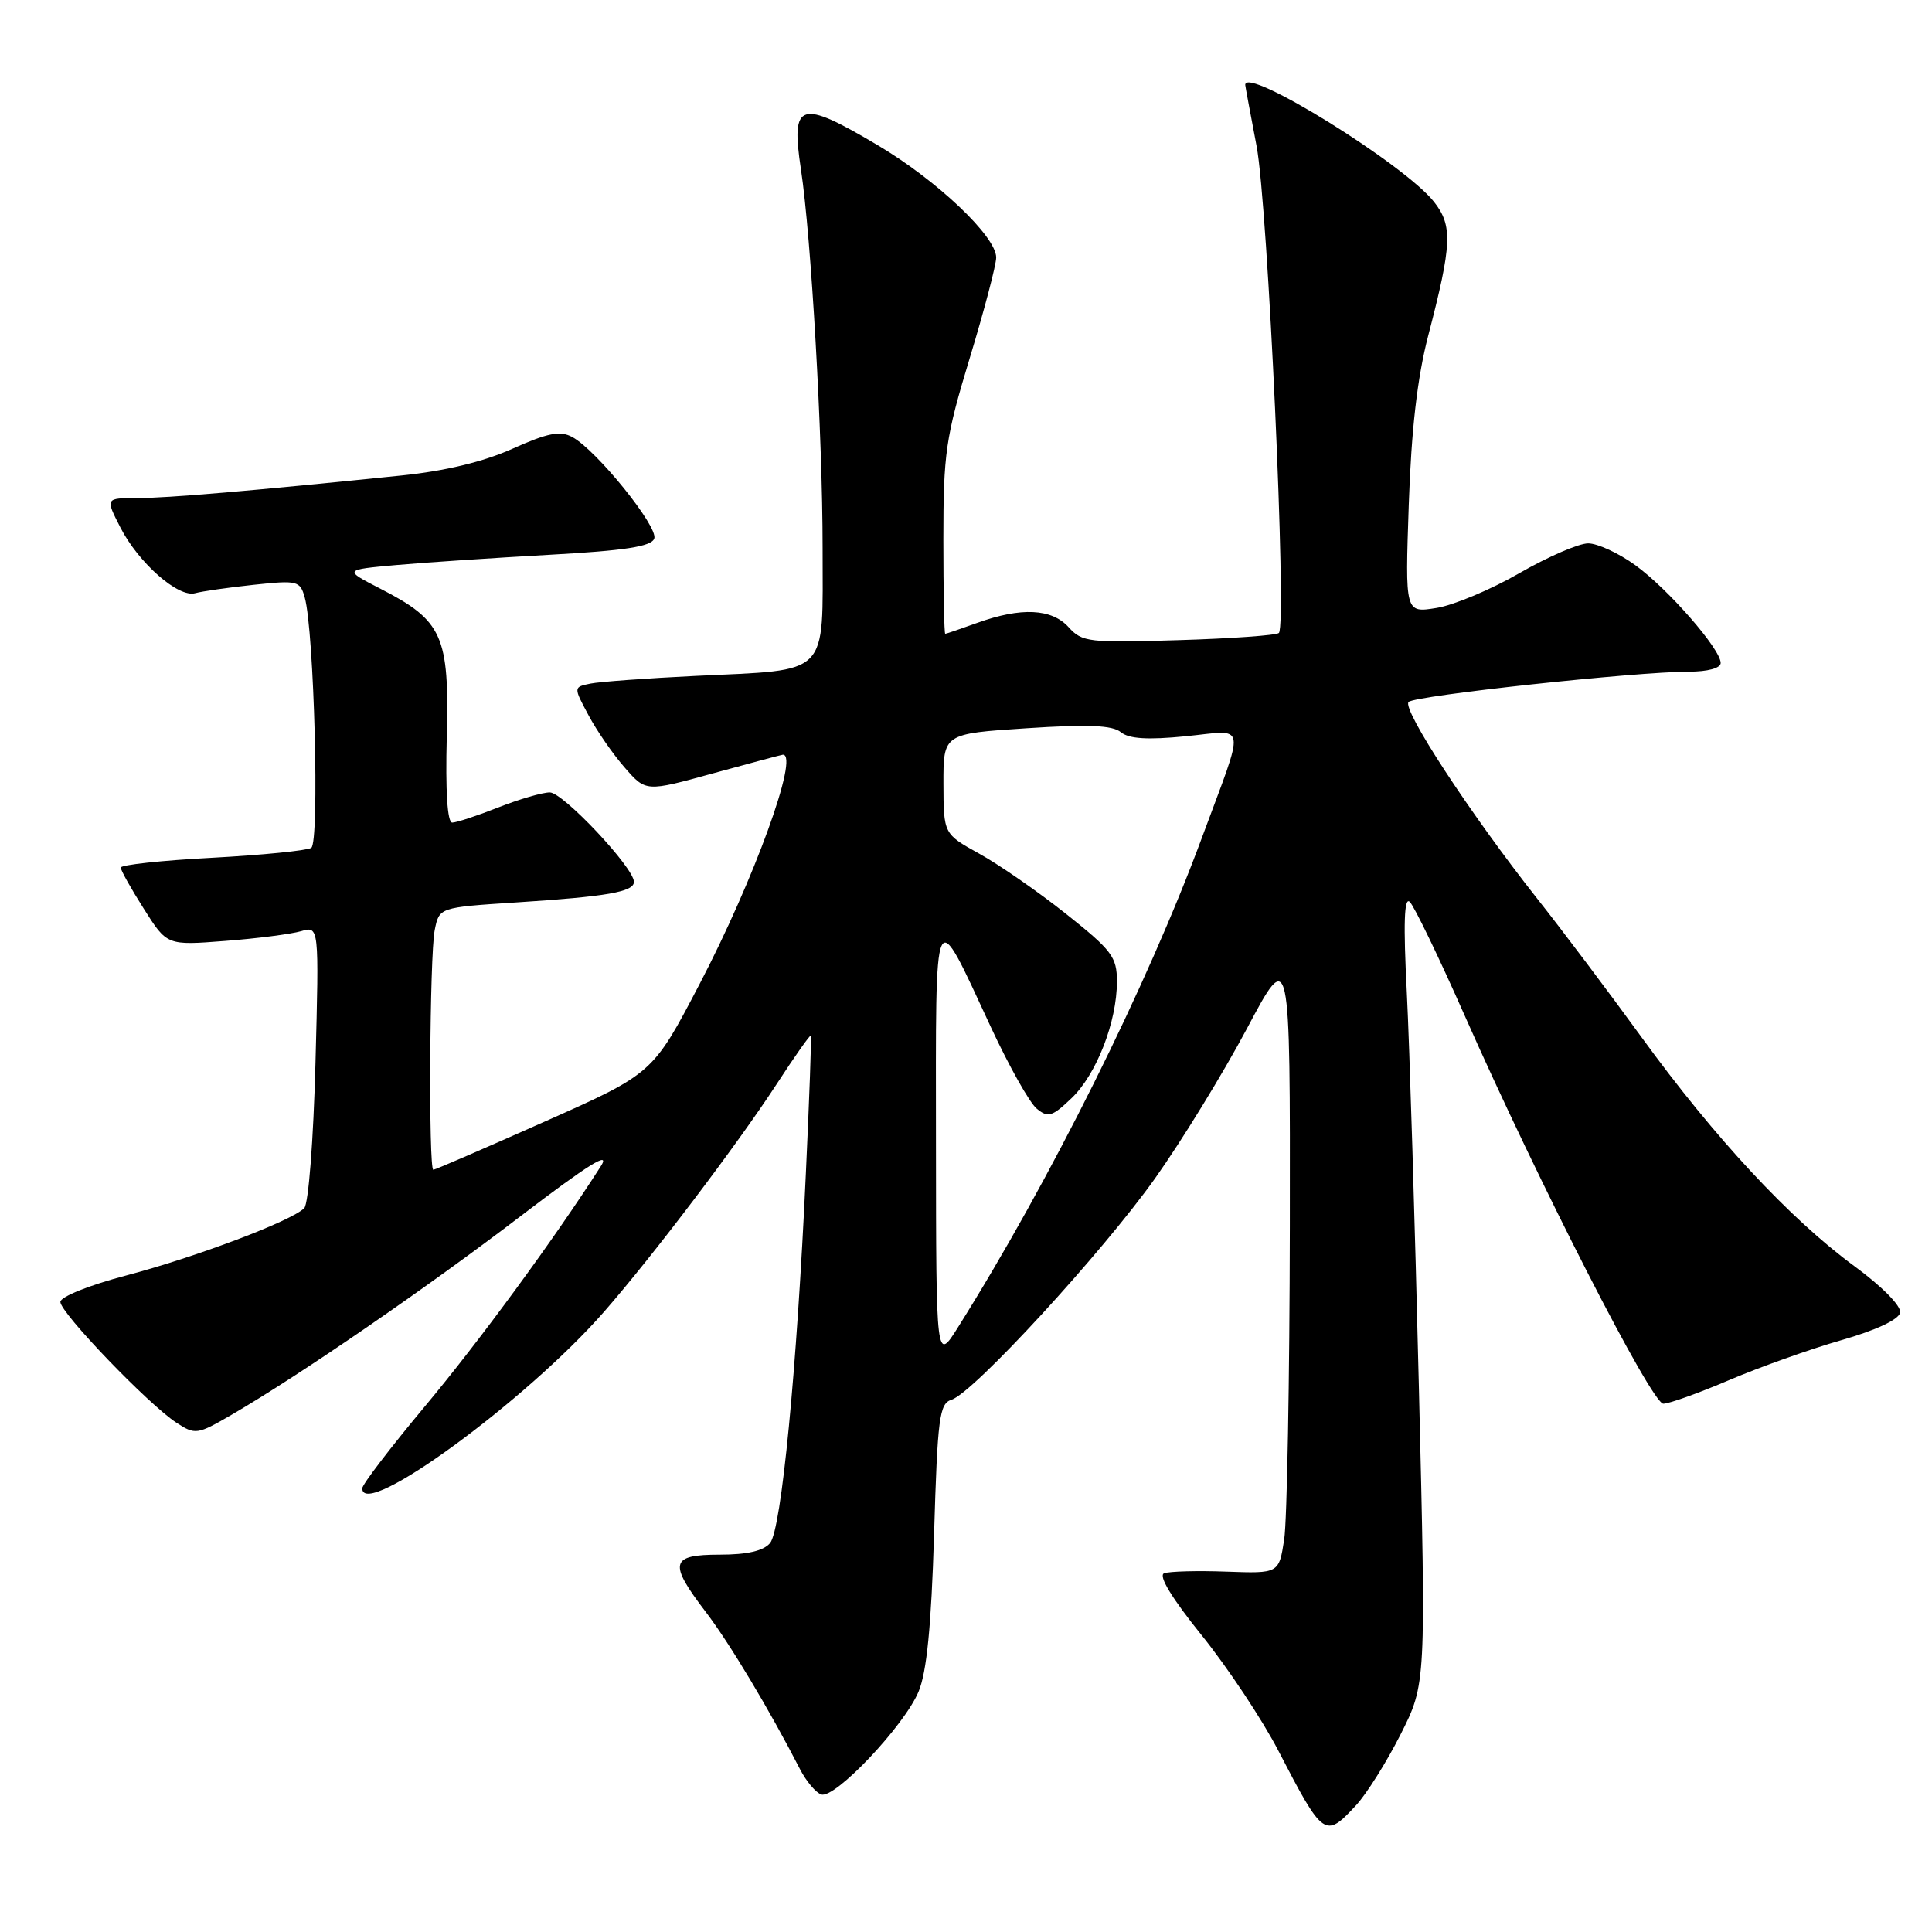 <?xml version="1.0" encoding="UTF-8" standalone="no"?>
<!DOCTYPE svg PUBLIC "-//W3C//DTD SVG 1.1//EN" "http://www.w3.org/Graphics/SVG/1.1/DTD/svg11.dtd" >
<svg xmlns="http://www.w3.org/2000/svg" xmlns:xlink="http://www.w3.org/1999/xlink" version="1.1" viewBox="0 0 256 256">
 <g >
 <path fill="currentColor"
d=" M 179.65 239.25 C 181.06 237.74 183.73 233.49 185.59 229.81 C 188.96 223.13 188.96 223.13 188.01 183.81 C 187.49 162.19 186.77 138.65 186.41 131.50 C 185.94 122.38 186.06 118.80 186.80 119.50 C 187.38 120.05 190.64 126.79 194.04 134.48 C 203.84 156.65 218.86 186.00 220.40 186.00 C 221.16 186.00 225.10 184.59 229.15 182.86 C 233.19 181.14 239.87 178.76 243.99 177.58 C 248.60 176.26 251.60 174.85 251.78 173.93 C 251.94 173.06 249.41 170.48 245.70 167.76 C 237.18 161.51 227.20 150.77 217.53 137.46 C 213.15 131.43 206.91 123.14 203.66 119.04 C 194.79 107.81 185.70 93.89 186.65 93.01 C 187.57 92.16 216.83 89.00 223.77 89.00 C 226.29 89.00 228.00 88.53 228.00 87.85 C 228.00 86.02 221.05 78.05 216.70 74.90 C 214.50 73.30 211.68 72.00 210.44 72.00 C 209.19 72.00 205.09 73.78 201.32 75.95 C 197.56 78.12 192.61 80.20 190.33 80.56 C 186.18 81.23 186.18 81.23 186.67 66.86 C 187.01 56.91 187.80 50.05 189.24 44.50 C 192.40 32.37 192.51 29.91 190.02 26.75 C 186.11 21.78 165.00 8.70 165.00 11.25 C 165.00 11.39 165.68 15.03 166.50 19.34 C 168.00 27.18 170.55 82.78 169.46 83.87 C 169.15 84.18 163.19 84.61 156.20 84.82 C 144.29 85.19 143.38 85.09 141.60 83.11 C 139.36 80.63 135.30 80.44 129.50 82.53 C 127.30 83.32 125.39 83.98 125.25 83.98 C 125.11 83.99 125.00 78.37 125.00 71.49 C 125.00 60.06 125.30 57.98 128.50 47.43 C 130.43 41.08 132.00 35.09 132.00 34.12 C 132.00 31.33 124.15 23.89 116.32 19.25 C 105.95 13.10 104.77 13.47 106.13 22.45 C 107.49 31.43 109.00 57.78 109.00 72.60 C 109.00 89.82 110.11 88.70 92.19 89.56 C 85.76 89.87 79.48 90.33 78.24 90.58 C 75.98 91.04 75.98 91.04 77.98 94.77 C 79.07 96.82 81.23 99.95 82.78 101.71 C 85.58 104.93 85.58 104.93 94.53 102.46 C 99.46 101.11 103.60 100.00 103.74 100.00 C 105.94 100.00 99.89 116.62 92.71 130.37 C 86.50 142.25 86.50 142.25 72.17 148.62 C 64.29 152.13 57.65 155.00 57.42 155.00 C 56.77 155.00 56.93 126.62 57.60 123.25 C 58.20 120.24 58.20 120.24 68.35 119.58 C 80.45 118.80 84.00 118.18 84.00 116.85 C 84.00 114.98 74.61 105.00 72.85 105.00 C 71.87 105.00 68.79 105.90 66.00 107.00 C 63.21 108.10 60.47 109.00 59.92 109.00 C 59.28 109.00 59.01 104.81 59.20 97.59 C 59.55 84.24 58.65 82.24 50.41 78.01 C 45.53 75.50 45.53 75.50 52.52 74.87 C 56.36 74.53 65.50 73.92 72.83 73.51 C 82.79 72.96 86.29 72.42 86.69 71.37 C 87.28 69.84 79.03 59.62 75.81 57.90 C 74.21 57.04 72.57 57.37 67.91 59.46 C 64.06 61.19 58.99 62.41 53.26 63.00 C 33.40 65.04 22.17 66.00 18.18 66.00 C 13.96 66.00 13.96 66.00 15.94 69.87 C 18.34 74.58 23.63 79.23 25.86 78.60 C 26.76 78.35 30.25 77.85 33.61 77.49 C 39.42 76.87 39.76 76.95 40.38 79.17 C 41.63 83.63 42.36 111.66 41.24 112.35 C 40.66 112.71 34.74 113.30 28.09 113.66 C 21.44 114.01 16.00 114.60 16.00 114.96 C 16.00 115.32 17.38 117.78 19.07 120.44 C 22.13 125.28 22.13 125.28 29.82 124.68 C 34.04 124.36 38.57 123.77 39.89 123.39 C 42.28 122.69 42.28 122.69 41.80 140.89 C 41.53 151.09 40.88 159.52 40.31 160.09 C 38.61 161.79 25.97 166.57 16.75 169.00 C 11.83 170.29 8.00 171.83 8.00 172.51 C 8.00 173.96 19.62 186.05 23.35 188.50 C 25.88 190.15 26.12 190.12 30.73 187.44 C 39.76 182.19 56.53 170.66 68.99 161.14 C 78.04 154.24 80.97 152.42 79.60 154.55 C 73.37 164.28 63.52 177.71 56.31 186.34 C 51.74 191.81 48.00 196.70 48.00 197.21 C 48.00 201.49 69.80 185.56 80.09 173.76 C 86.55 166.36 97.70 151.64 102.89 143.68 C 105.30 139.97 107.35 137.07 107.44 137.22 C 107.54 137.37 107.24 145.60 106.78 155.50 C 105.59 181.51 103.54 202.65 102.04 204.46 C 101.17 205.50 99.01 206.00 95.38 206.00 C 88.82 206.00 88.55 207.08 93.50 213.57 C 96.66 217.70 101.94 226.52 106.00 234.42 C 106.83 236.03 108.10 237.54 108.83 237.78 C 110.64 238.38 119.82 228.68 121.71 224.16 C 122.80 221.56 123.40 215.50 123.77 203.27 C 124.23 187.82 124.47 185.98 126.09 185.47 C 129.00 184.55 146.05 165.99 153.05 156.14 C 156.60 151.14 162.08 142.20 165.23 136.28 C 170.96 125.50 170.96 125.50 170.91 162.50 C 170.88 182.85 170.54 201.53 170.16 204.00 C 169.46 208.50 169.46 208.50 162.48 208.25 C 158.64 208.11 154.94 208.21 154.25 208.47 C 153.45 208.77 155.27 211.77 159.26 216.72 C 162.70 221.00 167.27 227.88 169.40 232.00 C 175.34 243.46 175.58 243.63 179.65 239.25 Z  M 124.02 151.53 C 124.00 118.72 123.60 119.55 131.32 136.15 C 133.71 141.29 136.43 146.13 137.37 146.90 C 138.87 148.14 139.42 147.97 141.99 145.51 C 145.30 142.34 148.00 135.39 148.00 130.05 C 148.00 126.80 147.34 125.93 141.25 121.09 C 137.54 118.14 132.37 114.56 129.76 113.12 C 125.03 110.50 125.03 110.50 125.01 103.86 C 125.00 97.22 125.00 97.22 136.01 96.50 C 144.20 95.96 147.41 96.10 148.52 97.02 C 149.59 97.90 152.04 98.06 157.10 97.56 C 165.33 96.75 165.09 95.24 159.26 111.00 C 152.02 130.58 139.11 156.50 126.98 175.81 C 124.04 180.50 124.04 180.50 124.02 151.53 Z "/>
</g>
</svg>